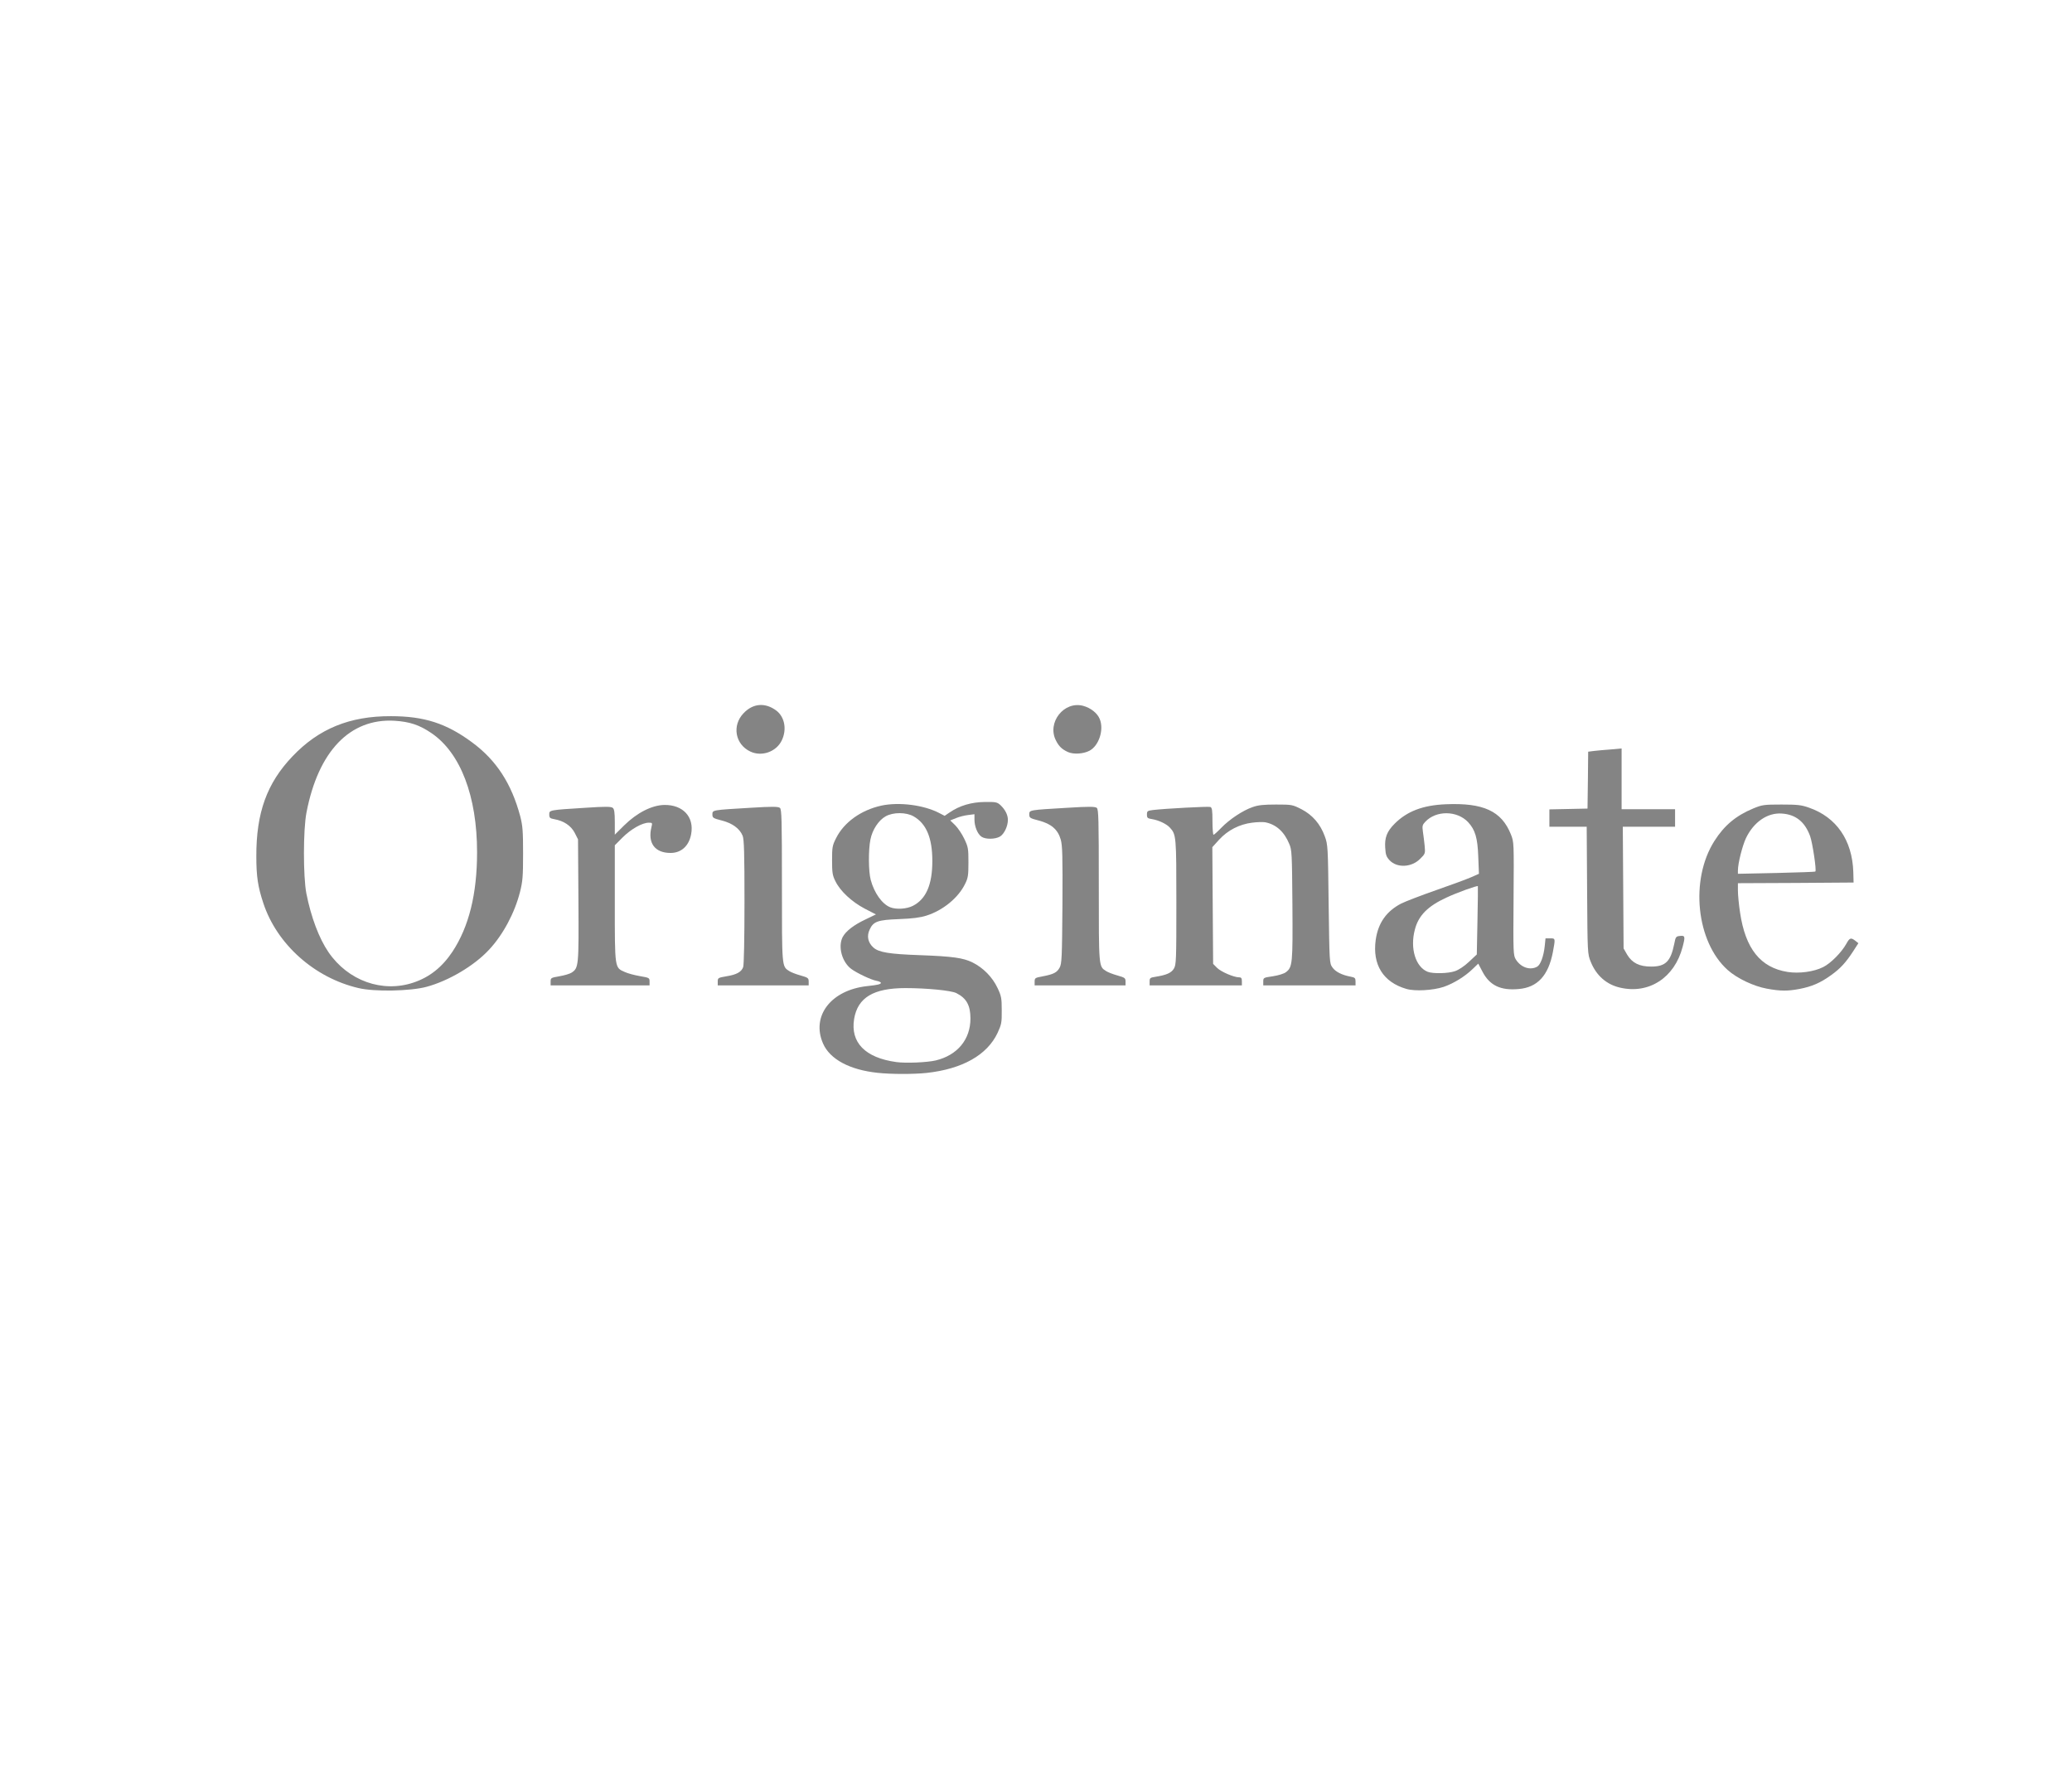 <svg width="97" height="83" viewBox="0 0 97 83" fill="none" xmlns="http://www.w3.org/2000/svg">
<path d="M41.081 50.218C39.779 50.079 38.859 49.588 38.533 48.852C37.964 47.562 38.903 46.34 40.605 46.158C41.094 46.107 41.238 46.07 41.238 46.007C41.238 45.975 41.144 45.931 41.037 45.912C40.781 45.868 40.123 45.553 39.854 45.358C39.416 45.031 39.222 44.313 39.447 43.867C39.591 43.59 39.973 43.294 40.511 43.042L41.006 42.803L40.48 42.532C39.873 42.211 39.335 41.714 39.109 41.248C38.972 40.977 38.953 40.845 38.953 40.272C38.953 39.662 38.965 39.58 39.141 39.234C39.51 38.491 40.311 37.918 41.263 37.71C42.089 37.534 43.241 37.679 43.967 38.056L44.223 38.189L44.455 38.031C44.924 37.71 45.475 37.547 46.101 37.54C46.627 37.534 46.683 37.547 46.84 37.691C47.059 37.899 47.184 38.145 47.184 38.378C47.184 38.68 47.009 39.038 46.815 39.158C46.589 39.29 46.132 39.297 45.945 39.164C45.763 39.038 45.619 38.686 45.619 38.365V38.113L45.319 38.151C45.156 38.17 44.899 38.233 44.755 38.296L44.486 38.403L44.718 38.629C44.843 38.755 45.037 39.038 45.143 39.265C45.325 39.649 45.337 39.718 45.337 40.367C45.337 40.977 45.319 41.097 45.181 41.374C44.868 42.022 44.148 42.614 43.372 42.859C43.072 42.954 42.727 42.998 42.083 43.023C41.094 43.061 40.887 43.13 40.712 43.514C40.568 43.816 40.63 44.125 40.893 44.358C41.144 44.578 41.632 44.66 43.053 44.71C44.599 44.767 45.087 44.836 45.525 45.05C46.032 45.302 46.464 45.742 46.702 46.252C46.877 46.624 46.896 46.724 46.896 47.291C46.902 47.87 46.883 47.952 46.702 48.348C46.214 49.387 45.05 50.042 43.372 50.224C42.752 50.287 41.72 50.287 41.081 50.218ZM43.804 49.639C44.824 49.393 45.431 48.657 45.431 47.675C45.431 47.058 45.244 46.724 44.768 46.485C44.53 46.365 43.391 46.252 42.389 46.252C40.893 46.252 40.155 46.693 39.986 47.694C39.804 48.795 40.499 49.513 41.957 49.714C42.402 49.777 43.403 49.733 43.804 49.639ZM42.74 42.4C43.353 42.085 43.647 41.412 43.647 40.304C43.647 39.221 43.366 38.554 42.771 38.214C42.421 38.013 41.807 38.013 41.457 38.214C41.131 38.397 40.837 38.843 40.749 39.297C40.649 39.788 40.656 40.795 40.762 41.185C40.925 41.796 41.294 42.318 41.676 42.469C41.957 42.582 42.446 42.551 42.74 42.4Z" fill="#848484"/>
<path d="M16.788 46.252C14.723 45.774 12.958 44.2 12.325 42.268C12.075 41.512 12 41.034 12 40.084C11.994 38.044 12.495 36.659 13.69 35.407C14.923 34.11 16.369 33.518 18.297 33.524C19.856 33.524 20.895 33.858 22.096 34.746C23.236 35.583 23.949 36.684 24.356 38.214C24.469 38.661 24.488 38.894 24.488 39.958C24.488 41.034 24.469 41.254 24.344 41.752C24.093 42.74 23.549 43.753 22.904 44.446C22.203 45.207 20.995 45.919 19.956 46.196C19.198 46.397 17.521 46.428 16.788 46.252ZM19.355 45.994C20.112 45.742 20.701 45.27 21.183 44.546C21.953 43.376 22.334 41.846 22.334 39.895C22.334 37.27 21.558 35.243 20.2 34.318C19.637 33.934 19.18 33.782 18.466 33.738C16.382 33.619 14.898 35.167 14.347 38.038C14.191 38.843 14.191 41.021 14.341 41.815C14.56 42.929 14.936 43.923 15.374 44.565C16.288 45.906 17.896 46.485 19.355 45.994Z" fill="#848484"/>
<path d="M65.837 46.29C64.754 45.975 64.241 45.157 64.404 43.992C64.516 43.206 64.904 42.652 65.599 42.293C65.818 42.186 66.557 41.903 67.245 41.663C67.934 41.424 68.66 41.154 68.867 41.065L69.236 40.902L69.204 40.096C69.173 39.221 69.061 38.843 68.729 38.485C68.216 37.937 67.227 37.924 66.72 38.472C66.588 38.611 66.576 38.667 66.613 38.931C66.638 39.095 66.676 39.397 66.695 39.592C66.726 39.951 66.726 39.964 66.482 40.203C66.081 40.606 65.405 40.637 65.055 40.272C64.904 40.109 64.867 40.014 64.848 39.681C64.817 39.208 64.929 38.919 65.286 38.56C65.868 37.975 66.613 37.691 67.683 37.647C69.442 37.572 70.294 37.962 70.732 39.057C70.876 39.422 70.876 39.422 70.857 42.066C70.838 44.609 70.844 44.716 70.963 44.911C71.195 45.283 71.627 45.434 71.959 45.251C72.115 45.169 72.265 44.767 72.316 44.288L72.353 43.923H72.572C72.823 43.923 72.816 43.923 72.697 44.572C72.484 45.667 71.978 46.221 71.095 46.296C70.256 46.372 69.743 46.133 69.405 45.49L69.204 45.107L68.942 45.358C68.585 45.705 68.059 46.032 67.583 46.196C67.089 46.359 66.238 46.41 65.837 46.29ZM68.115 45.459C68.297 45.396 68.554 45.226 68.773 45.018L69.136 44.678L69.167 43.092C69.186 42.217 69.192 41.487 69.186 41.481C69.154 41.443 68.209 41.783 67.727 42.01C66.845 42.412 66.407 42.853 66.238 43.508C66 44.389 66.269 45.264 66.838 45.49C67.083 45.585 67.79 45.572 68.115 45.459Z" fill="#848484"/>
<path d="M82.706 46.277C82.093 46.164 81.323 45.799 80.885 45.409C79.407 44.093 79.107 41.179 80.259 39.366C80.722 38.636 81.266 38.182 82.08 37.843C82.493 37.673 82.575 37.66 83.395 37.66C84.146 37.66 84.327 37.679 84.684 37.805C85.974 38.252 86.712 39.328 86.762 40.814L86.775 41.311L84.071 41.33L81.36 41.342V41.695C81.36 41.89 81.404 42.349 81.46 42.715C81.711 44.414 82.418 45.295 83.689 45.497C84.221 45.579 84.909 45.491 85.348 45.27C85.698 45.1 86.211 44.584 86.437 44.175C86.593 43.892 86.65 43.879 86.856 44.036L87 44.15L86.756 44.528C86.412 45.056 86.155 45.34 85.711 45.654C85.222 46.007 84.828 46.177 84.252 46.29C83.689 46.397 83.357 46.397 82.706 46.277ZM84.985 40.795C85.047 40.744 84.853 39.454 84.74 39.139C84.496 38.472 84.071 38.126 83.42 38.082C82.744 38.031 82.099 38.478 81.736 39.234C81.567 39.599 81.36 40.411 81.36 40.744V40.902L83.163 40.864C84.152 40.839 84.972 40.814 84.985 40.795Z" fill="#848484"/>
<path d="M75.852 46.233C75.207 46.089 74.725 45.66 74.469 45.019C74.319 44.647 74.319 44.628 74.3 41.676L74.281 38.699H73.405H72.534V38.289V37.887L73.43 37.868L74.319 37.849L74.337 36.514L74.35 35.186L74.65 35.148C74.813 35.13 75.163 35.098 75.433 35.079L75.915 35.035V36.458V37.88H77.166H78.418V38.289V38.699H77.198H75.971L75.99 41.55L76.008 44.395L76.177 44.691C76.409 45.075 76.747 45.245 77.298 45.245C77.974 45.245 78.212 45.006 78.381 44.175C78.443 43.848 78.462 43.829 78.656 43.81C78.888 43.785 78.9 43.841 78.769 44.332C78.393 45.767 77.198 46.542 75.852 46.233Z" fill="#848484"/>
<path d="M25.777 45.944C25.777 45.774 25.796 45.767 26.19 45.698C26.415 45.66 26.672 45.585 26.76 45.528C27.091 45.308 27.098 45.226 27.079 42.142L27.06 39.29L26.904 38.982C26.728 38.648 26.39 38.422 25.952 38.346C25.746 38.308 25.714 38.283 25.714 38.126C25.714 37.918 25.696 37.918 27.417 37.811C28.356 37.748 28.613 37.754 28.688 37.817C28.756 37.874 28.782 38.031 28.782 38.485V39.07L29.22 38.636C29.82 38.044 30.515 37.691 31.097 37.679C31.974 37.666 32.506 38.239 32.356 39.045C32.255 39.599 31.892 39.926 31.392 39.926C30.653 39.926 30.315 39.46 30.497 38.718C30.547 38.516 30.54 38.51 30.371 38.51C30.065 38.51 29.545 38.806 29.151 39.196L28.782 39.567V42.287C28.782 45.352 28.775 45.289 29.245 45.497C29.389 45.566 29.708 45.648 29.958 45.692C30.396 45.767 30.409 45.774 30.409 45.944V46.126H28.093H25.777V45.944Z" fill="#848484"/>
<path d="M33.601 45.944C33.601 45.774 33.62 45.767 34.014 45.698C34.484 45.623 34.709 45.497 34.791 45.27C34.828 45.176 34.853 43.904 34.853 42.217C34.853 39.932 34.834 39.284 34.766 39.12C34.628 38.787 34.29 38.535 33.795 38.409C33.382 38.302 33.351 38.283 33.351 38.12C33.351 37.912 33.345 37.918 35.147 37.811C36.168 37.748 36.43 37.754 36.512 37.817C36.593 37.887 36.606 38.34 36.606 41.449C36.606 45.289 36.599 45.233 36.944 45.453C37.025 45.509 37.269 45.604 37.476 45.66C37.826 45.761 37.858 45.78 37.858 45.95V46.126H35.729H33.601V45.944Z" fill="#848484"/>
<path d="M48.436 45.95C48.436 45.78 48.461 45.767 48.799 45.705C49.331 45.604 49.481 45.522 49.606 45.295C49.707 45.107 49.719 44.849 49.738 42.356C49.75 40.052 49.738 39.58 49.657 39.297C49.525 38.831 49.212 38.56 48.63 38.409C48.217 38.302 48.185 38.283 48.185 38.12C48.185 37.912 48.179 37.918 49.982 37.811C51.002 37.748 51.265 37.754 51.346 37.817C51.428 37.887 51.44 38.34 51.44 41.449C51.44 45.289 51.434 45.233 51.778 45.453C51.86 45.509 52.104 45.604 52.31 45.66C52.661 45.761 52.692 45.78 52.692 45.95V46.126H50.564H48.436V45.95Z" fill="#848484"/>
<path d="M53.819 45.944C53.819 45.78 53.844 45.761 54.088 45.724C54.608 45.642 54.833 45.541 54.952 45.346C55.065 45.163 55.071 44.968 55.071 42.236C55.071 39.152 55.065 39.064 54.77 38.743C54.62 38.573 54.251 38.397 53.95 38.346C53.719 38.308 53.694 38.289 53.694 38.126C53.694 37.968 53.719 37.95 53.963 37.918C54.526 37.849 56.567 37.742 56.661 37.773C56.742 37.805 56.761 37.924 56.761 38.447C56.761 38.793 56.786 39.076 56.811 39.076C56.836 39.076 56.999 38.931 57.168 38.755C57.556 38.352 58.182 37.937 58.639 37.78C58.902 37.685 59.158 37.66 59.74 37.66C60.485 37.66 60.504 37.666 60.93 37.88C61.449 38.151 61.812 38.573 62.019 39.145C62.163 39.536 62.169 39.624 62.2 42.318C62.238 45.056 62.238 45.088 62.376 45.283C62.52 45.491 62.826 45.642 63.227 45.717C63.433 45.755 63.459 45.786 63.459 45.944V46.126H61.299H59.139V45.944C59.139 45.767 59.152 45.761 59.59 45.698C59.841 45.66 60.11 45.579 60.197 45.509C60.51 45.276 60.523 45.107 60.504 42.349C60.485 39.945 60.479 39.781 60.354 39.498C60.116 38.925 59.74 38.592 59.233 38.491C59.127 38.472 58.852 38.478 58.614 38.51C58.019 38.585 57.481 38.862 57.074 39.303L56.755 39.655L56.773 42.387L56.792 45.119L56.98 45.308C57.168 45.491 57.762 45.749 58.013 45.749C58.113 45.749 58.138 45.793 58.138 45.938V46.126H55.978H53.819V45.944Z" fill="#848484"/>
<path d="M35.128 35.18C34.415 34.846 34.258 33.959 34.809 33.386C35.254 32.914 35.83 32.876 36.349 33.266C36.737 33.568 36.843 34.148 36.599 34.657C36.343 35.193 35.66 35.432 35.128 35.18Z" fill="#848484"/>
<path d="M50.001 35.205C49.713 35.073 49.575 34.941 49.431 34.657C49.006 33.82 49.813 32.8 50.708 33.04C51.059 33.134 51.372 33.38 51.484 33.657C51.691 34.154 51.447 34.909 51.002 35.142C50.714 35.293 50.258 35.318 50.001 35.205Z" fill="#848484"/>
</svg>

